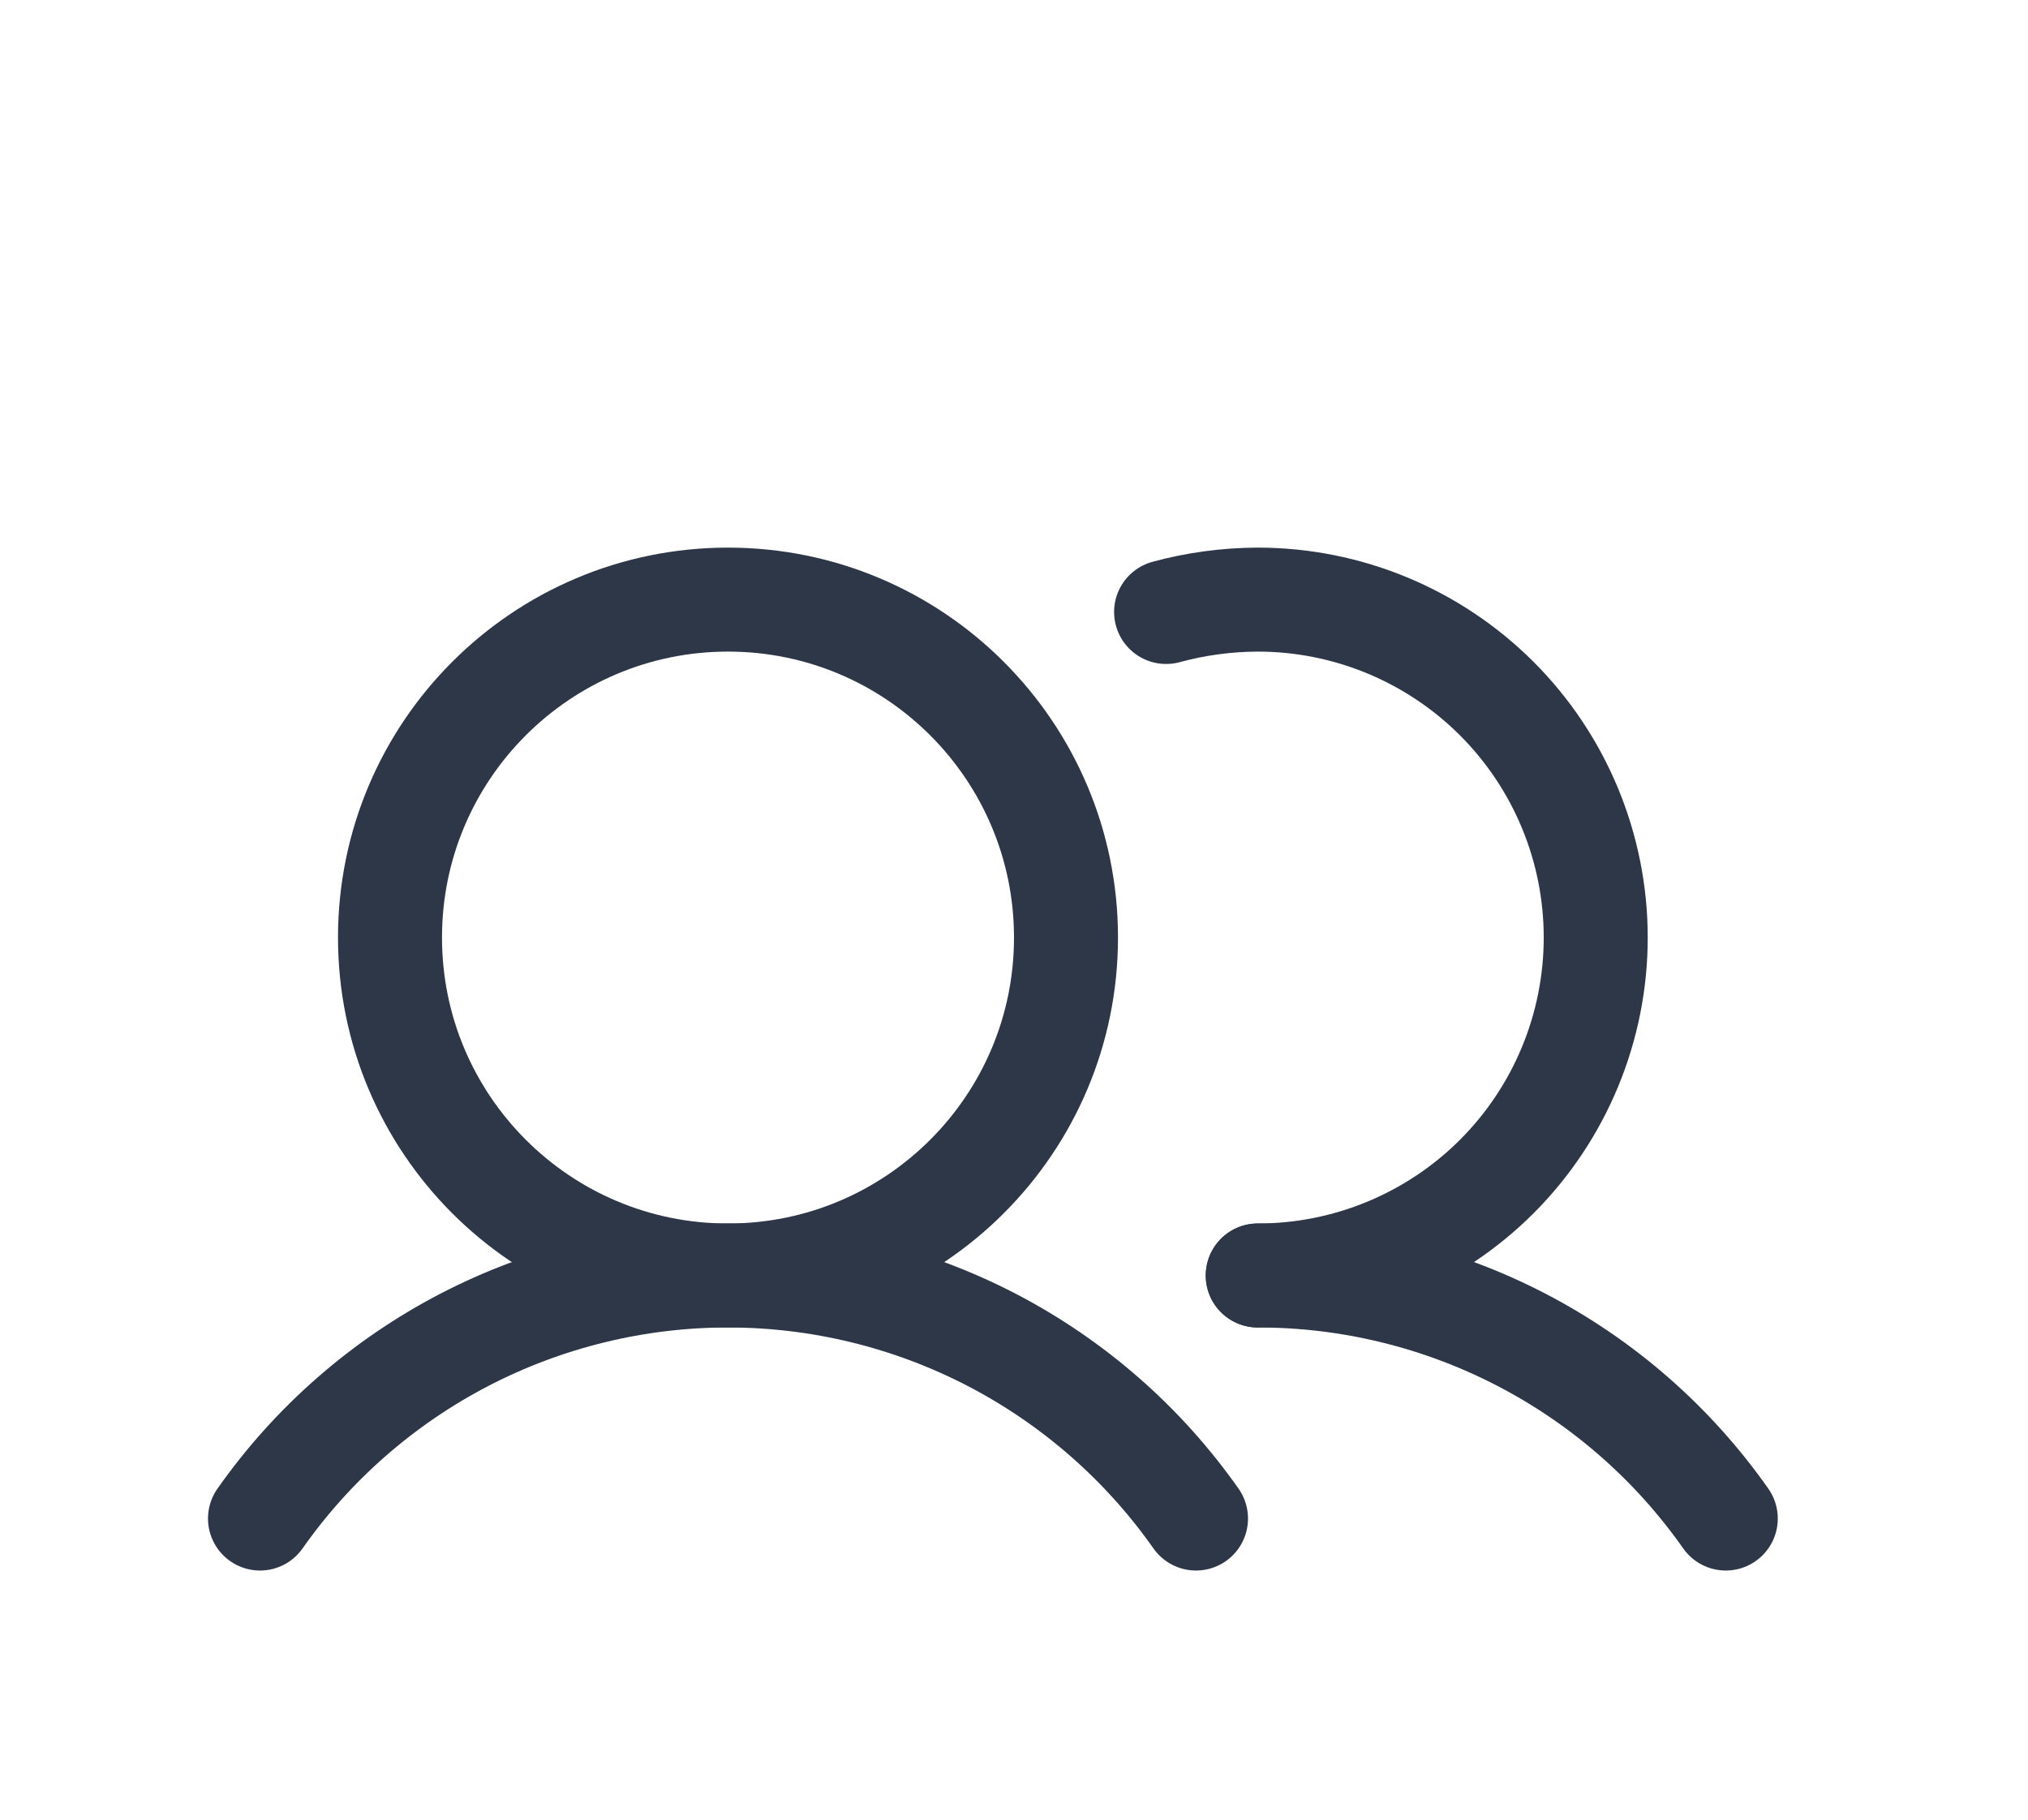 <svg width="39" height="35" viewBox="0 0 39 35" fill="none" xmlns="http://www.w3.org/2000/svg">
<g filter="url(#filter0_d_3431_27212)">
<path d="M14 20.533C17.59 20.533 20.5 17.623 20.5 14.033C20.5 10.444 17.59 7.533 14 7.533C10.41 7.533 7.5 10.444 7.5 14.033C7.5 17.623 10.41 20.533 14 20.533Z" stroke="#2D3748" stroke-width="2" stroke-miterlimit="10"/>
<path d="M22.425 7.771C22.999 7.615 23.592 7.535 24.187 7.533C25.911 7.533 27.564 8.218 28.784 9.437C30.003 10.656 30.687 12.309 30.687 14.033C30.687 15.757 30.003 17.41 28.784 18.63C27.564 19.849 25.911 20.533 24.187 20.533" stroke="#2D3748" stroke-width="2" stroke-linecap="round" stroke-linejoin="round"/>
<path d="M5 25.208C6.015 23.764 7.363 22.585 8.929 21.771C10.495 20.958 12.235 20.533 14 20.533C15.765 20.533 17.505 20.958 19.071 21.771C20.637 22.585 21.985 23.764 23 25.208" stroke="#2D3748" stroke-width="2" stroke-linecap="round" stroke-linejoin="round"/>
<path d="M24.188 20.533C25.953 20.532 27.692 20.956 29.259 21.77C30.826 22.584 32.173 23.763 33.188 25.208" stroke="#2D3748" stroke-width="2" stroke-linecap="round" stroke-linejoin="round"/>
</g>
<defs>
<filter id="filter0_d_3431_27212" x="0" y="6.533" width="38.188" height="27.675" filterUnits="userSpaceOnUse" color-interpolation-filters="sRGB">
<feFlood flood-opacity="0" result="BackgroundImageFix"/>
<feColorMatrix in="SourceAlpha" type="matrix" values="0 0 0 0 0 0 0 0 0 0 0 0 0 0 0 0 0 0 127 0" result="hardAlpha"/>
<feOffset dy="4"/>
<feGaussianBlur stdDeviation="2"/>
<feComposite in2="hardAlpha" operator="out"/>
<feColorMatrix type="matrix" values="0 0 0 0 0 0 0 0 0 0 0 0 0 0 0 0 0 0 0.25 0"/>
<feBlend mode="normal" in2="BackgroundImageFix" result="effect1_dropShadow_3431_27212"/>
<feBlend mode="normal" in="SourceGraphic" in2="effect1_dropShadow_3431_27212" result="shape"/>
</filter>
</defs>
</svg>
